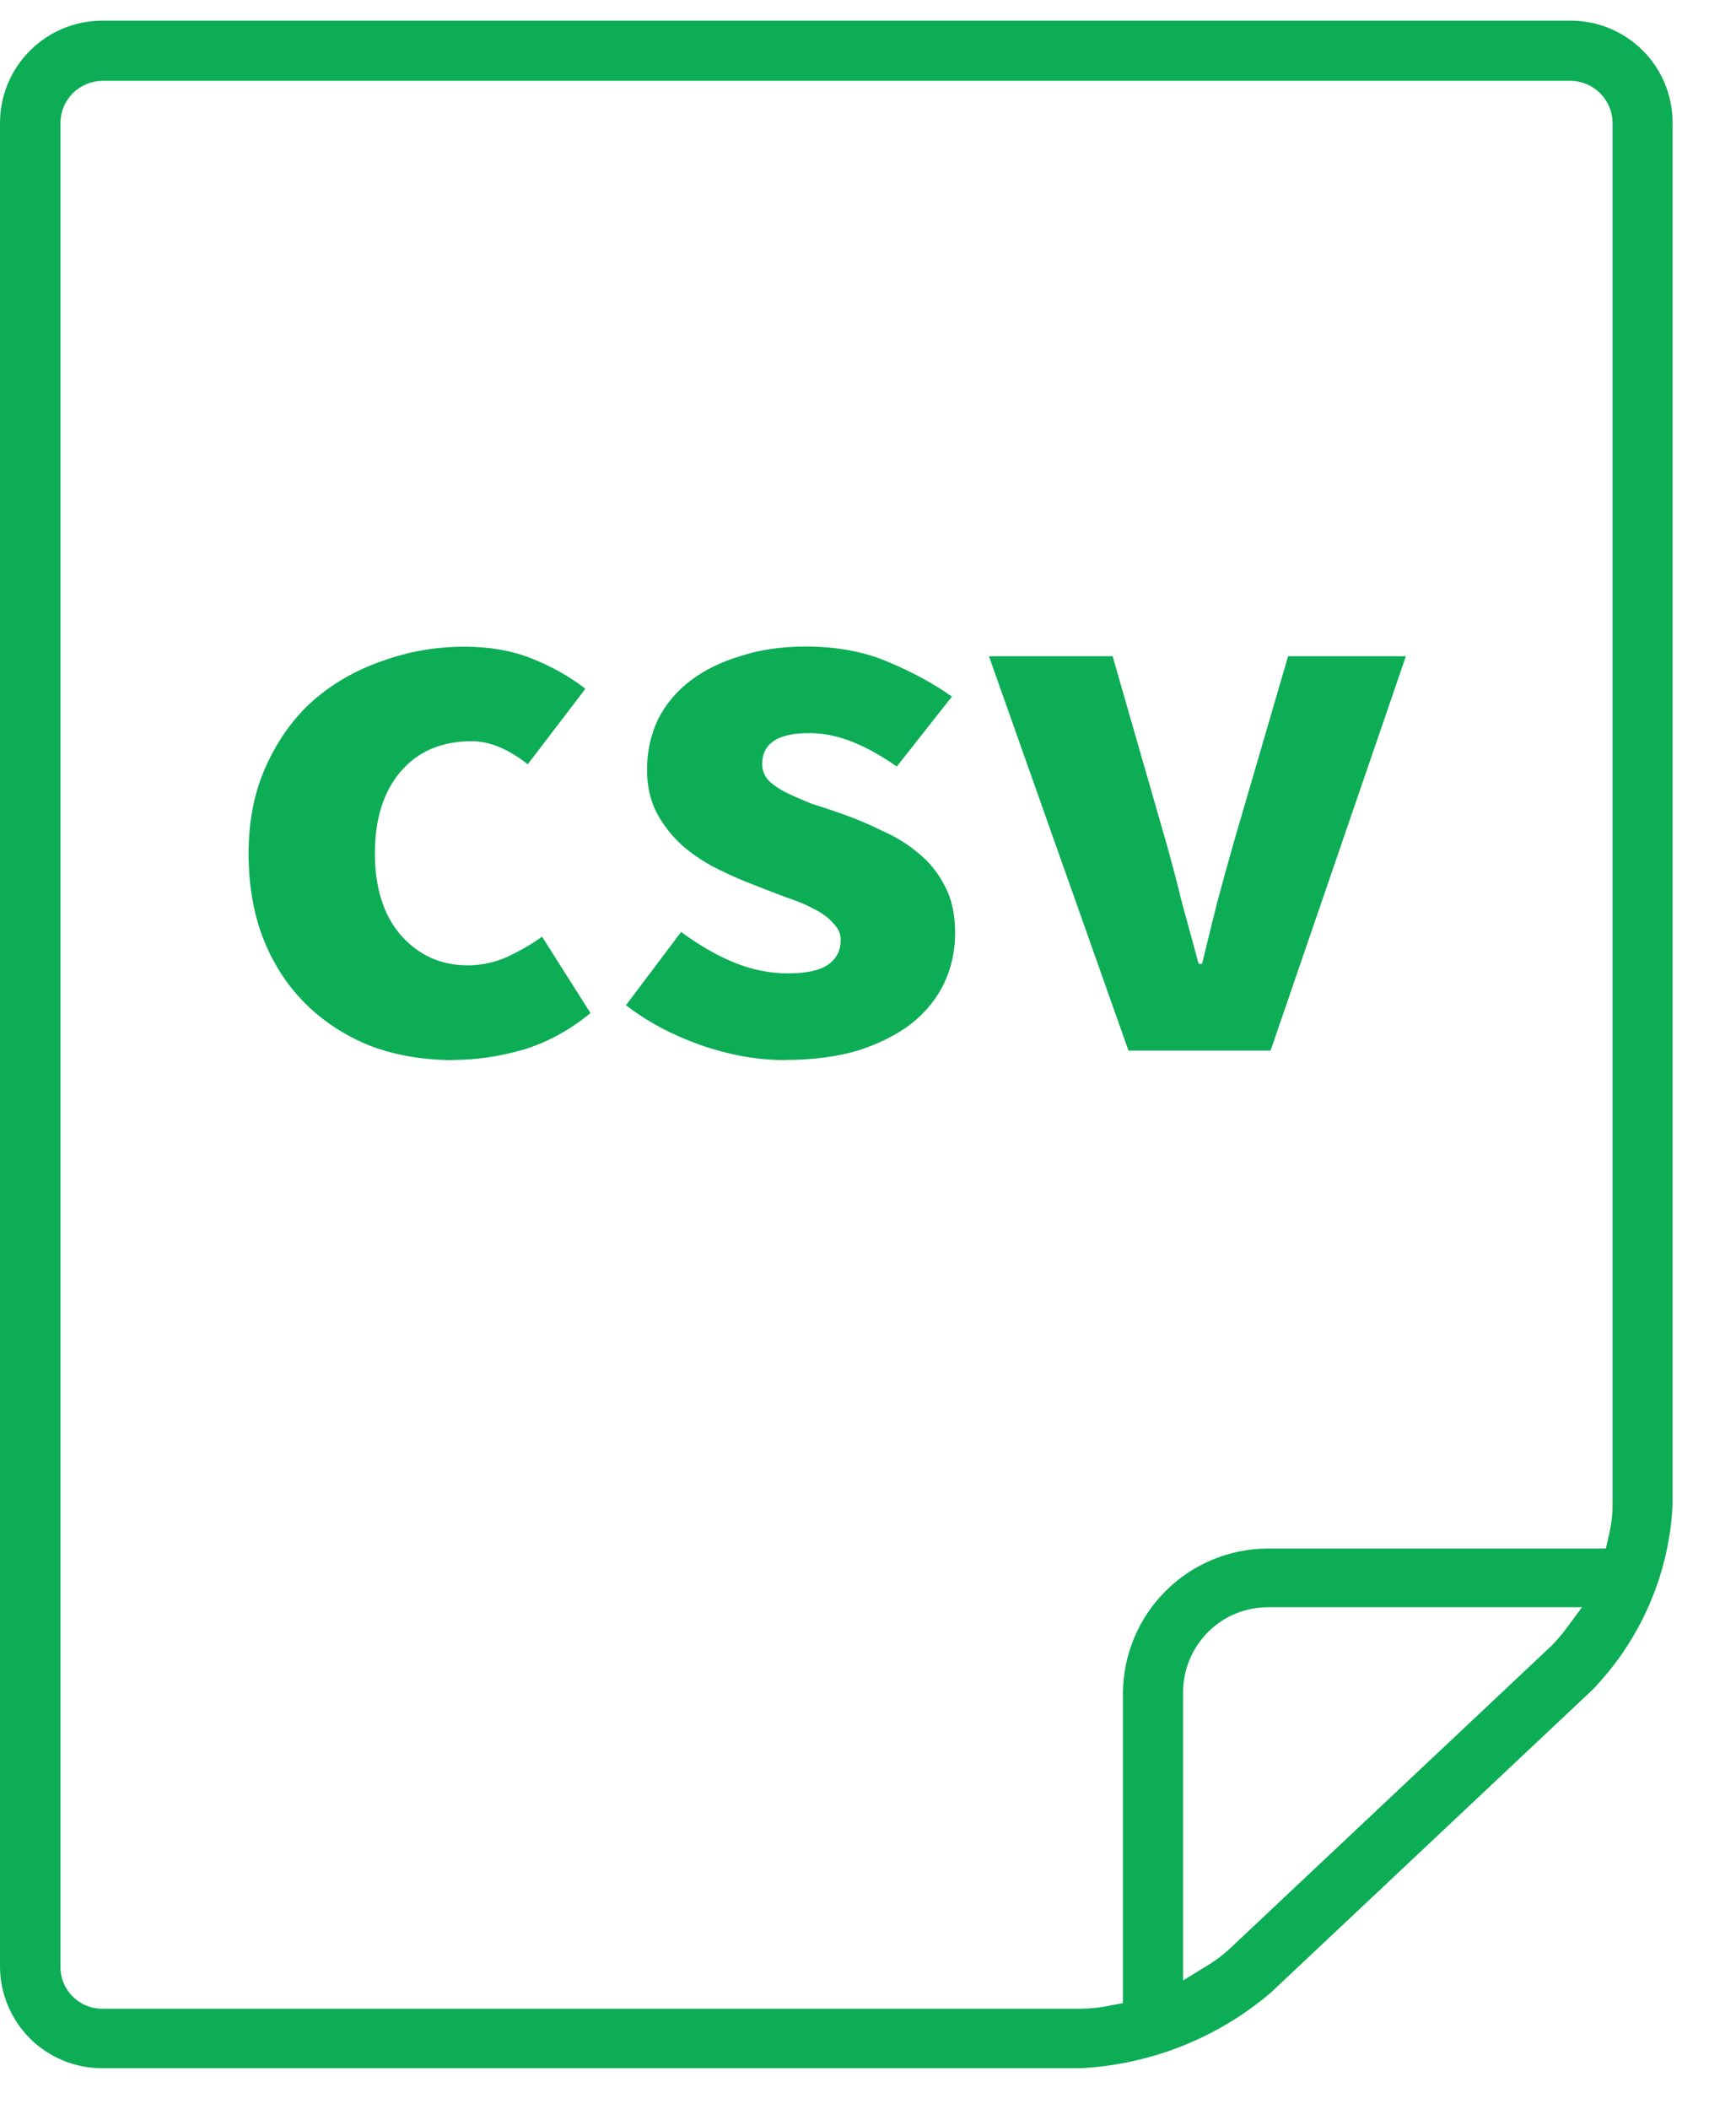 <svg xmlns:svg="http://www.w3.org/2000/svg" xmlns="http://www.w3.org/2000/svg" width="28" height="34" viewBox="0 0 21 25" fill="none" version="1.1">
  <path
   d="M19.001 0H1.237C0.909 -1.72513e-06 0.595 0.13 0.364 0.361C0.132 0.592 0.001 0.905 0 1.233V23.526C0 23.853 0.13 24.166 0.361 24.398C0.592 24.629 0.906 24.759 1.233 24.759H13.074C13.919 24.715 14.726 24.395 15.371 23.847L19.262 20.185C19.846 19.582 20.191 18.787 20.233 17.949V1.233C20.233 0.906 20.104 0.592 19.872 0.361C19.641 0.13 19.328 0 19.001 0ZM18.953 19.434C18.896 19.511 18.835 19.584 18.768 19.651L14.877 23.313C14.778 23.404 14.669 23.483 14.552 23.55L14.311 23.699V20.213C14.312 19.941 14.42 19.68 14.612 19.486C14.707 19.391 14.82 19.314 14.945 19.263C15.07 19.211 15.204 19.185 15.339 19.185H19.137L18.953 19.434ZM19.507 17.949C19.506 18.084 19.488 18.219 19.454 18.35L19.426 18.475H15.339C14.874 18.476 14.428 18.661 14.099 18.99C13.77 19.319 13.585 19.764 13.584 20.229V23.972L13.456 23.996C13.33 24.024 13.202 24.038 13.074 24.04H1.237C1.17 24.04 1.103 24.027 1.041 24.001C0.979 23.975 0.923 23.937 0.876 23.889C0.829 23.841 0.792 23.784 0.767 23.722C0.742 23.66 0.73 23.593 0.731 23.526V1.233C0.733 1.099 0.787 0.972 0.881 0.877C0.976 0.783 1.103 0.729 1.237 0.727H19.001C19.134 0.729 19.262 0.783 19.356 0.877C19.451 0.972 19.505 1.099 19.507 1.233V17.949Z"
   fill="#0CAD55" />
  <path
   d="m 5.483,12.569 c -0.35,0 -0.677,-0.054 -0.98,-0.163 -0.296,-0.115 -0.556,-0.279 -0.778,-0.49 -0.222,-0.212 -0.398,-0.471 -0.526,-0.779 -0.128,-0.314 -0.192,-0.67 -0.192,-1.067 0,-0.397 0.071,-0.75 0.212,-1.058 0.142,-0.314 0.33,-0.577 0.566,-0.788 0.243,-0.212 0.522,-0.372 0.839,-0.481 0.317,-0.115 0.647,-0.173 0.991,-0.173 0.31,0 0.583,0.048 0.819,0.144 0.243,0.096 0.458,0.218 0.647,0.365 l -0.697,0.913 c -0.236,-0.186 -0.462,-0.279 -0.677,-0.279 -0.364,0 -0.65,0.122 -0.859,0.365 -0.209,0.244 -0.313,0.574 -0.313,0.99 0,0.417 0.104,0.747 0.313,0.99 0.216,0.244 0.485,0.365 0.809,0.365 0.162,0 0.317,-0.032 0.465,-0.096 0.155,-0.071 0.3,-0.154 0.435,-0.25 l 0.586,0.923 c -0.249,0.205 -0.519,0.353 -0.809,0.442 -0.29,0.083 -0.573,0.125 -0.849,0.125 z"
   fill="#0cad55" />
  <path
   d="m 9.493,12.569 c -0.33,0 -0.67,-0.061 -1.021,-0.183 -0.344,-0.122 -0.643,-0.282 -0.9,-0.481 l 0.667,-0.885 c 0.229,0.167 0.448,0.292 0.657,0.375 0.209,0.083 0.421,0.125 0.637,0.125 0.222,0 0.384,-0.035 0.485,-0.106 0.101,-0.071 0.152,-0.17 0.152,-0.298 0,-0.077 -0.03,-0.144 -0.091,-0.202 -0.054,-0.064 -0.131,-0.122 -0.232,-0.173 -0.094,-0.051 -0.202,-0.096 -0.323,-0.135 -0.121,-0.045 -0.246,-0.093 -0.374,-0.144 -0.155,-0.058 -0.31,-0.125 -0.465,-0.202 -0.155,-0.077 -0.296,-0.17 -0.424,-0.279 -0.128,-0.115 -0.232,-0.247 -0.313,-0.394 -0.081,-0.154 -0.121,-0.33 -0.121,-0.529 0,-0.218 0.044,-0.42 0.131,-0.606 0.094,-0.186 0.226,-0.343 0.394,-0.471 0.168,-0.128 0.371,-0.228 0.606,-0.298 0.236,-0.077 0.499,-0.115 0.788,-0.115 0.384,0 0.721,0.064 1.011,0.192 0.29,0.122 0.542,0.26 0.758,0.413 l -0.667,0.846 c -0.182,-0.128 -0.36,-0.228 -0.536,-0.298 -0.175,-0.071 -0.35,-0.106 -0.526,-0.106 -0.377,0 -0.566,0.125 -0.566,0.375 0,0.077 0.027,0.144 0.081,0.202 0.054,0.051 0.125,0.099 0.212,0.144 0.094,0.045 0.199,0.09 0.313,0.135 0.121,0.038 0.246,0.08 0.374,0.125 0.162,0.058 0.32,0.125 0.475,0.202 0.162,0.071 0.307,0.16 0.435,0.269 0.135,0.109 0.243,0.244 0.323,0.404 0.081,0.154 0.121,0.34 0.121,0.558 0,0.218 -0.044,0.42 -0.131,0.606 -0.088,0.186 -0.219,0.349 -0.394,0.49 -0.175,0.135 -0.391,0.244 -0.647,0.327 -0.256,0.077 -0.553,0.115 -0.889,0.115 z"
   fill="#0cad55" />
  <path
   d="m 13.651,12.454 -1.688,-4.769 h 1.496 l 0.647,2.25 c 0.067,0.237 0.131,0.481 0.192,0.731 0.067,0.244 0.135,0.49 0.202,0.74 h 0.041 c 0.061,-0.25 0.121,-0.497 0.182,-0.74 0.067,-0.25 0.135,-0.494 0.202,-0.731 l 0.657,-2.25 h 1.425 l -1.637,4.769 z"
   fill="#0cad55" />
</svg>
